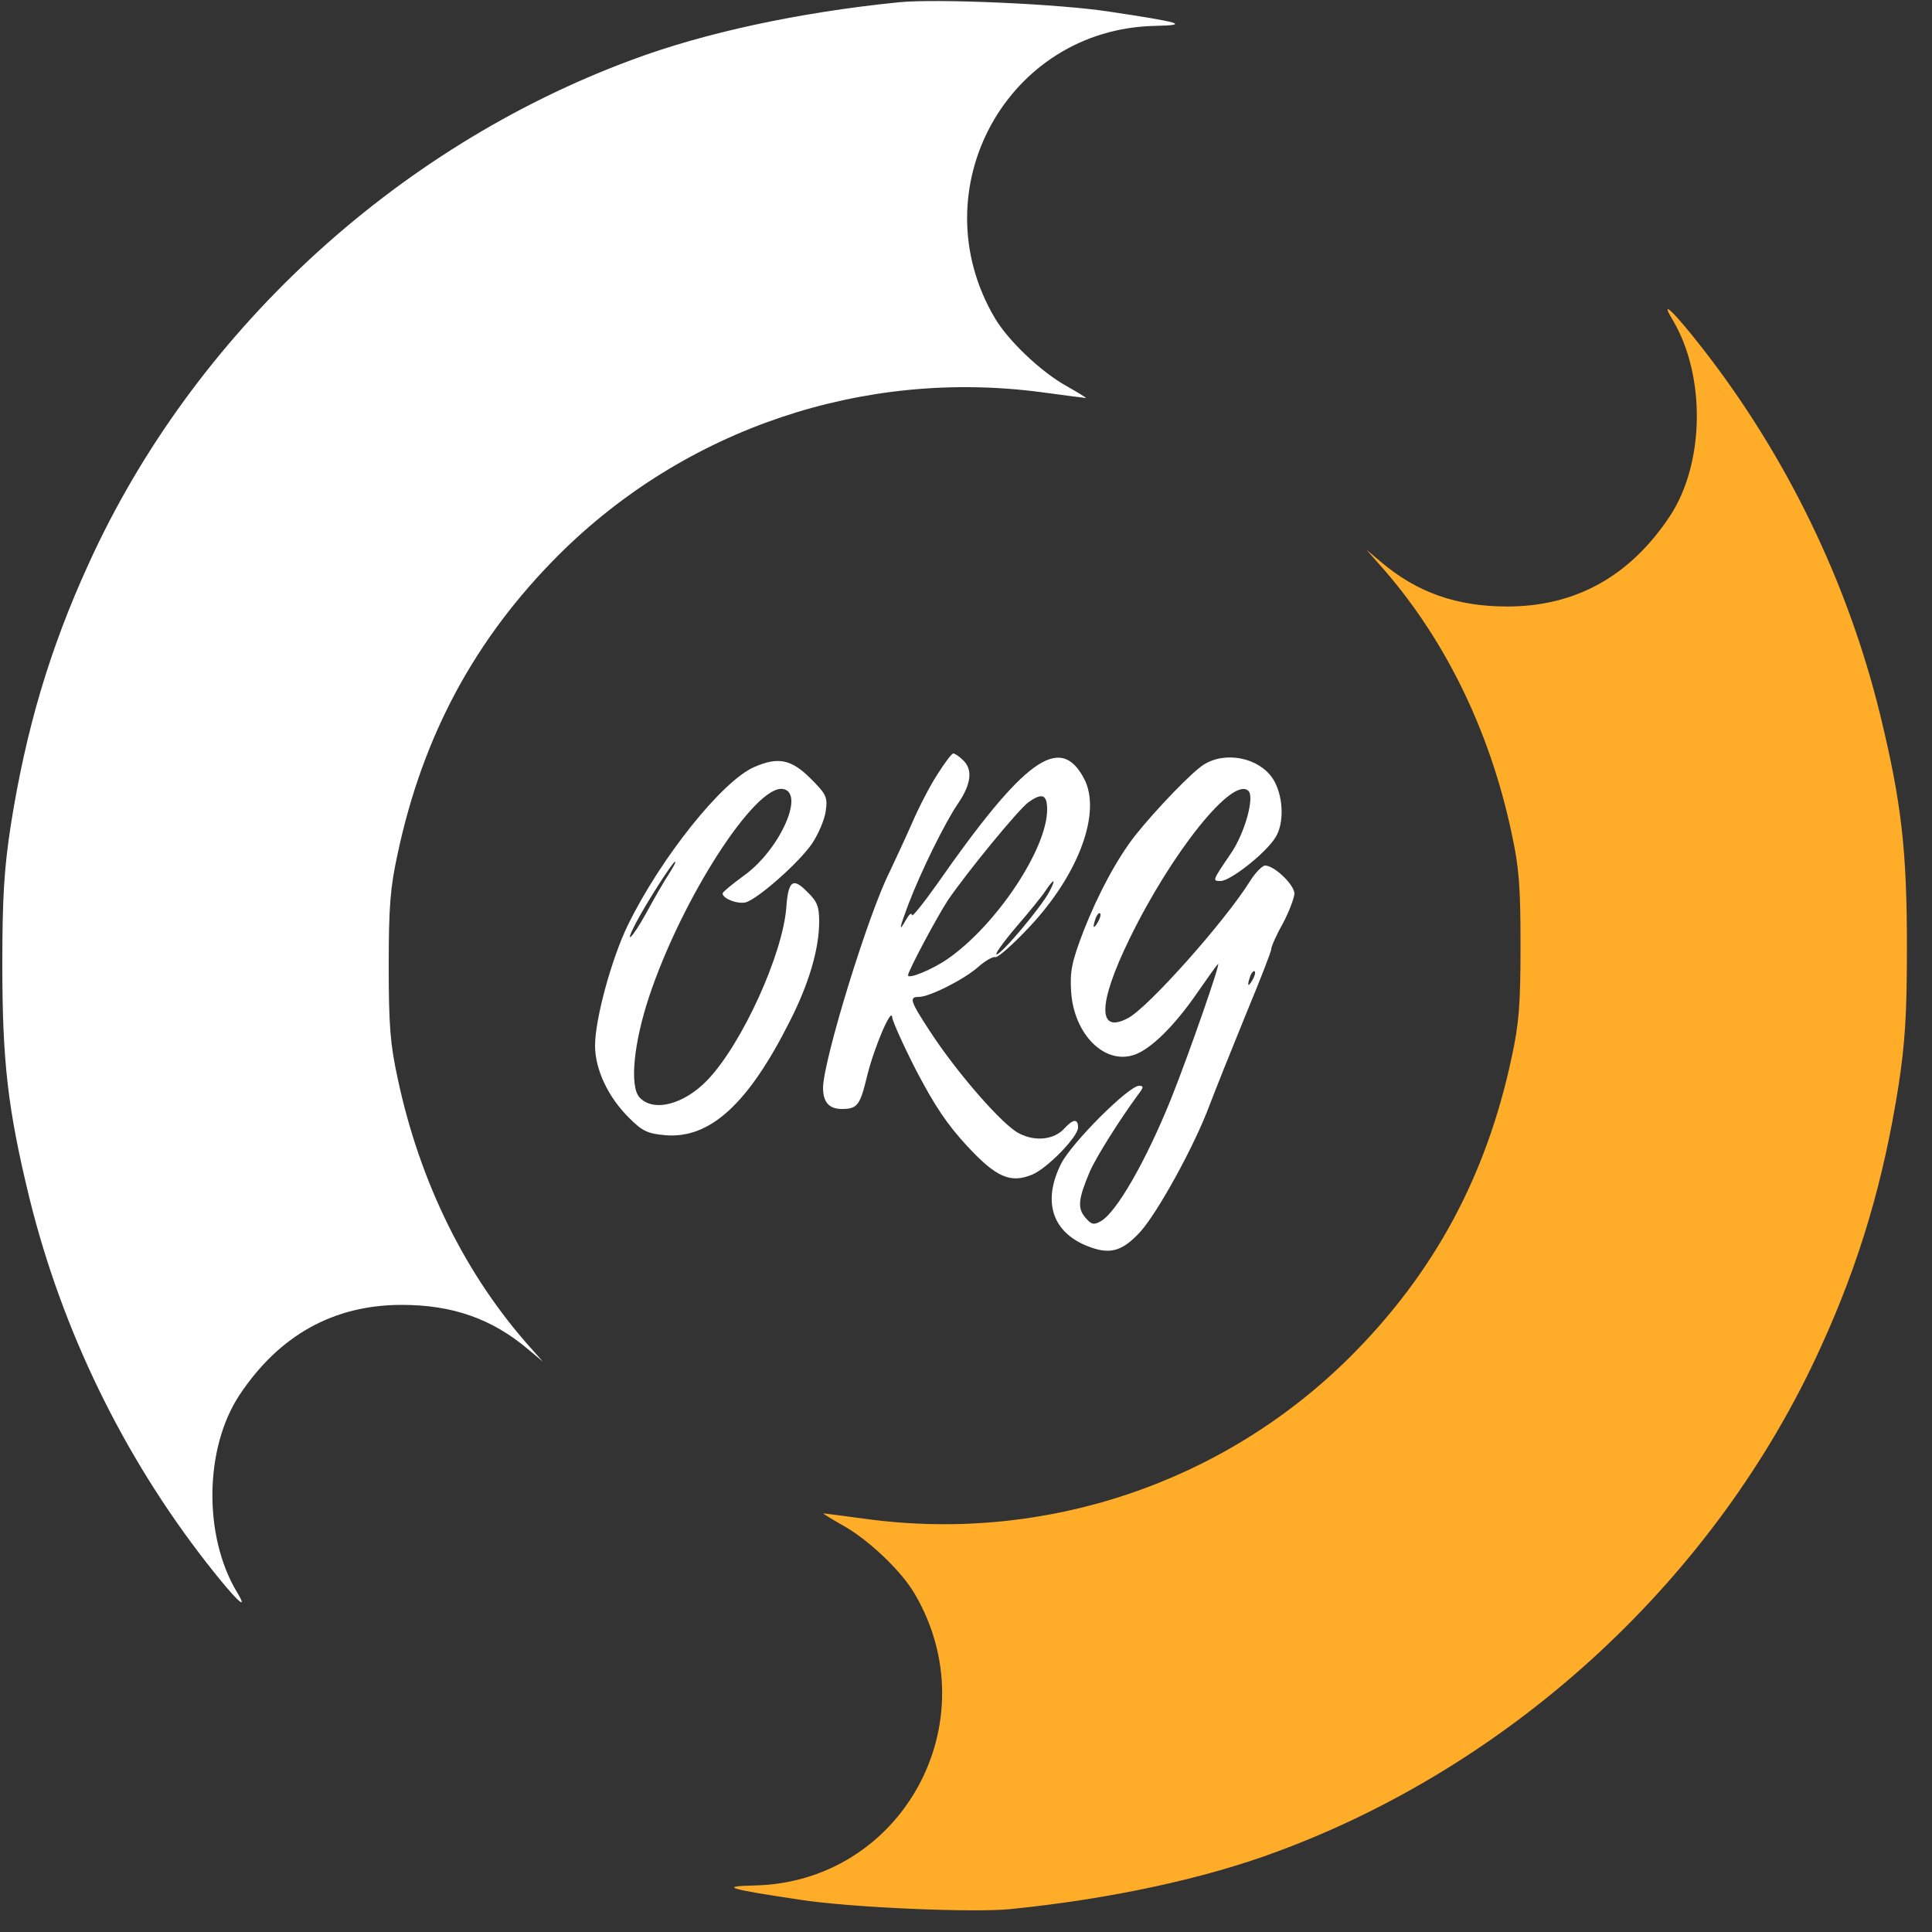 <svg width="50" height="50" viewBox="0 0 50 50" fill="none" xmlns="http://www.w3.org/2000/svg">
<rect x="0" y="0" width="50" height="50" fill="#333333" stroke="none"/>
<g clip-path="url(#clip0_7_7)">
<path d="M23.25 0.06C20.67 0.32 18.22 0.85 16.35 1.55C10.19 3.83 4.98 8.67 2.29 14.6C1.28 16.81 0.67 18.89 0.28 21.35C0.11 22.46 0.06 23.2 0.06 24.95C0.06 27.47 0.2 28.7 0.76 31C1.6 34.41 3.18 37.67 5.35 40.45C6.09 41.4 6.47 41.76 6.13 41.2C5.26 39.75 5.29 37.47 6.2 36.1C7.23 34.55 8.64 33.77 10.4 33.77C11.71 33.77 12.74 34.13 13.68 34.93L14.05 35.24L13.74 34.89C12.06 33.02 10.86 30.6 10.29 27.9C10.1 27.03 10.06 26.54 10.06 25C10.06 23.46 10.1 22.97 10.29 22.1C10.94 19.04 12.29 16.53 14.46 14.36C17.74 11.09 22.35 9.54 26.95 10.15C27.56 10.23 28.07 10.3 28.1 10.3C28.13 10.3 27.9 10.16 27.6 9.99C26.95 9.63 26.09 8.82 25.74 8.22C23.79 4.9 26.07 0.75 29.89 0.67C30.81 0.65 30.57 0.58 28.7 0.3C27.41 0.1 24.21 -0.04 23.25 0.06Z" fill="white"/>
<path d="M24.26 20.04C24.07 20.33 23.77 20.91 23.6 21.31C23.42 21.72 23.16 22.27 23.03 22.55C22.47 23.65 21.31 27.43 21.3 28.15C21.3 28.53 21.46 28.7 21.79 28.7C22.19 28.7 22.26 28.6 22.44 27.85C22.63 27.08 23.08 26.04 23.09 26.33C23.1 26.43 23.38 27.06 23.72 27.72C24.19 28.62 24.52 29.11 25.03 29.66C25.78 30.47 26.15 30.63 26.71 30.4C27.1 30.24 27.9 29.42 27.9 29.18C27.9 28.95 27.78 28.95 27.55 29.2C27.28 29.5 26.79 29.55 26.37 29.33C25.95 29.12 24.78 27.78 24.08 26.71C23.55 25.9 23.52 25.8 23.78 25.8C24.05 25.8 24.93 25.36 25.31 25.03C25.5 24.86 25.7 24.75 25.76 24.77C25.82 24.79 26.22 24.44 26.64 23.99C27.92 22.63 28.52 21.01 28.05 20.14C27.43 18.98 26.51 19.64 24.23 22.91C23.88 23.4 23.6 23.75 23.6 23.68C23.59 23.61 23.53 23.66 23.45 23.8C23.25 24.15 23.27 24.04 23.51 23.4C23.83 22.56 24.45 21.3 24.79 20.8C25.14 20.29 25.18 19.91 24.92 19.67C24.82 19.57 24.71 19.5 24.67 19.5C24.63 19.5 24.45 19.74 24.26 20.04ZM27.1 20.95C27.1 21.97 25.78 23.95 24.52 24.82C24.13 25.09 23.5 25.35 23.5 25.24C23.5 25.13 24.26 23.71 24.53 23.3C25.02 22.58 26.38 20.92 26.62 20.76C26.97 20.51 27.1 20.56 27.1 20.95ZM27.16 23.07C26.96 23.46 25.92 24.7 25.79 24.7C25.74 24.7 25.96 24.39 26.29 24C26.62 23.62 26.97 23.19 27.06 23.05C27.28 22.72 27.34 22.73 27.16 23.07Z" fill="white"/>
<path d="M31.15 19.79C30.86 19.97 29.93 20.93 29.38 21.62C28.91 22.22 28.42 23.13 28.04 24.1C27.73 24.91 27.69 25.14 27.72 25.66C27.79 26.76 28.58 27.56 29.35 27.3C29.77 27.16 30.38 26.57 30.98 25.7C31.23 25.34 31.47 25 31.52 24.95C31.62 24.84 30.78 27.25 30.31 28.43C29.66 30.04 28.89 31.39 28.48 31.61C28.3 31.71 28.24 31.69 28.08 31.5C27.88 31.26 27.91 31.02 28.2 30.33C28.36 29.96 28.96 29 29.46 28.32C29.6 28.14 29.6 28.1 29.48 28.1C29.21 28.1 27.73 29.58 27.46 30.12C26.98 31.08 27.22 31.87 28.12 32.24C28.71 32.48 29.03 32.4 29.51 31.88C29.96 31.38 30.91 29.66 31.3 28.61C31.46 28.19 31.88 27.14 32.24 26.26C32.6 25.39 32.9 24.63 32.9 24.56C32.9 24.5 33.03 24.2 33.2 23.9C33.36 23.6 33.49 23.25 33.5 23.13C33.5 22.9 32.98 22.4 32.74 22.4C32.67 22.4 32.48 22.59 32.34 22.82C31.68 23.87 29.7 26.09 29.19 26.35C28.4 26.77 28.41 25.98 29.23 24.3C30.32 22.06 31.91 20.07 32.31 20.47C32.47 20.63 32.22 21.55 31.86 22.08C31.37 22.8 31.37 22.8 31.59 22.8C31.84 22.8 32.76 22.08 33.01 21.67C33.25 21.29 33.21 20.57 32.94 20.15C32.58 19.61 31.72 19.43 31.15 19.79ZM28.41 23.87C28.29 24.07 28.27 24.01 28.36 23.75C28.4 23.66 28.45 23.61 28.47 23.64C28.5 23.66 28.47 23.77 28.41 23.87ZM32.41 25.37C32.29 25.57 32.27 25.51 32.36 25.25C32.4 25.16 32.45 25.11 32.47 25.14C32.5 25.16 32.47 25.27 32.41 25.37Z" fill="white"/>
<path d="M19.52 19.85C18.69 20.21 17.1 22.2 16.25 23.94C15.83 24.8 15.4 26.37 15.4 27.06C15.4 27.68 15.74 28.4 16.29 28.94C16.63 29.28 16.77 29.34 17.23 29.38C18.38 29.47 19.37 28.56 20.44 26.43C20.94 25.45 21.2 24.55 21.2 23.85C21.2 23.46 21.15 23.33 20.89 23.08C20.52 22.7 20.4 22.79 20.35 23.48C20.26 24.69 19.21 27 18.32 27.94C17.7 28.59 16.91 28.79 16.55 28.4C16.29 28.11 16.4 26.99 16.8 25.79C17.65 23.24 19.56 20.28 20.27 20.42C20.84 20.53 20.17 22.01 19.24 22.67C18.95 22.88 18.71 23.08 18.7 23.12C18.7 23.26 19.11 23.41 19.31 23.35C19.64 23.24 20.67 22.33 21.01 21.84C21.18 21.59 21.34 21.21 21.37 20.99C21.42 20.63 21.39 20.56 20.98 20.15C20.48 19.65 20.14 19.58 19.52 19.85ZM17.31 22.62C17.19 22.8 16.93 23.25 16.73 23.62C16.36 24.29 16.13 24.51 16.46 23.88C16.71 23.4 17.41 22.3 17.47 22.3C17.5 22.3 17.42 22.45 17.31 22.62Z" fill="white"/>
<path d="M26.161 49.406C28.741 49.146 31.191 48.616 33.061 47.916C39.221 45.636 44.431 40.796 47.121 34.866C48.131 32.656 48.741 30.576 49.131 28.116C49.301 27.006 49.351 26.266 49.351 24.516C49.351 21.996 49.211 20.766 48.651 18.466C47.811 15.056 46.231 11.796 44.061 9.016C43.321 8.066 42.941 7.706 43.281 8.266C44.151 9.716 44.121 11.996 43.211 13.366C42.181 14.916 40.771 15.696 39.011 15.696C37.701 15.696 36.671 15.336 35.731 14.536L35.361 14.226L35.671 14.576C37.351 16.446 38.551 18.866 39.121 21.566C39.311 22.436 39.351 22.926 39.351 24.466C39.351 26.006 39.311 26.496 39.121 27.366C38.471 30.426 37.121 32.936 34.951 35.106C31.671 38.376 27.061 39.926 22.461 39.316C21.851 39.236 21.341 39.166 21.311 39.166C21.281 39.166 21.511 39.306 21.811 39.476C22.461 39.836 23.321 40.646 23.671 41.246C25.621 44.566 23.341 48.716 19.521 48.796C18.601 48.816 18.841 48.886 20.711 49.166C22.001 49.366 25.201 49.506 26.161 49.406Z" fill="#FFAD29"/>
</g>
<defs>
<clipPath id="clip0_7_7">
<rect width="50" height="50" fill="white"/>
</clipPath>
</defs>
</svg>

